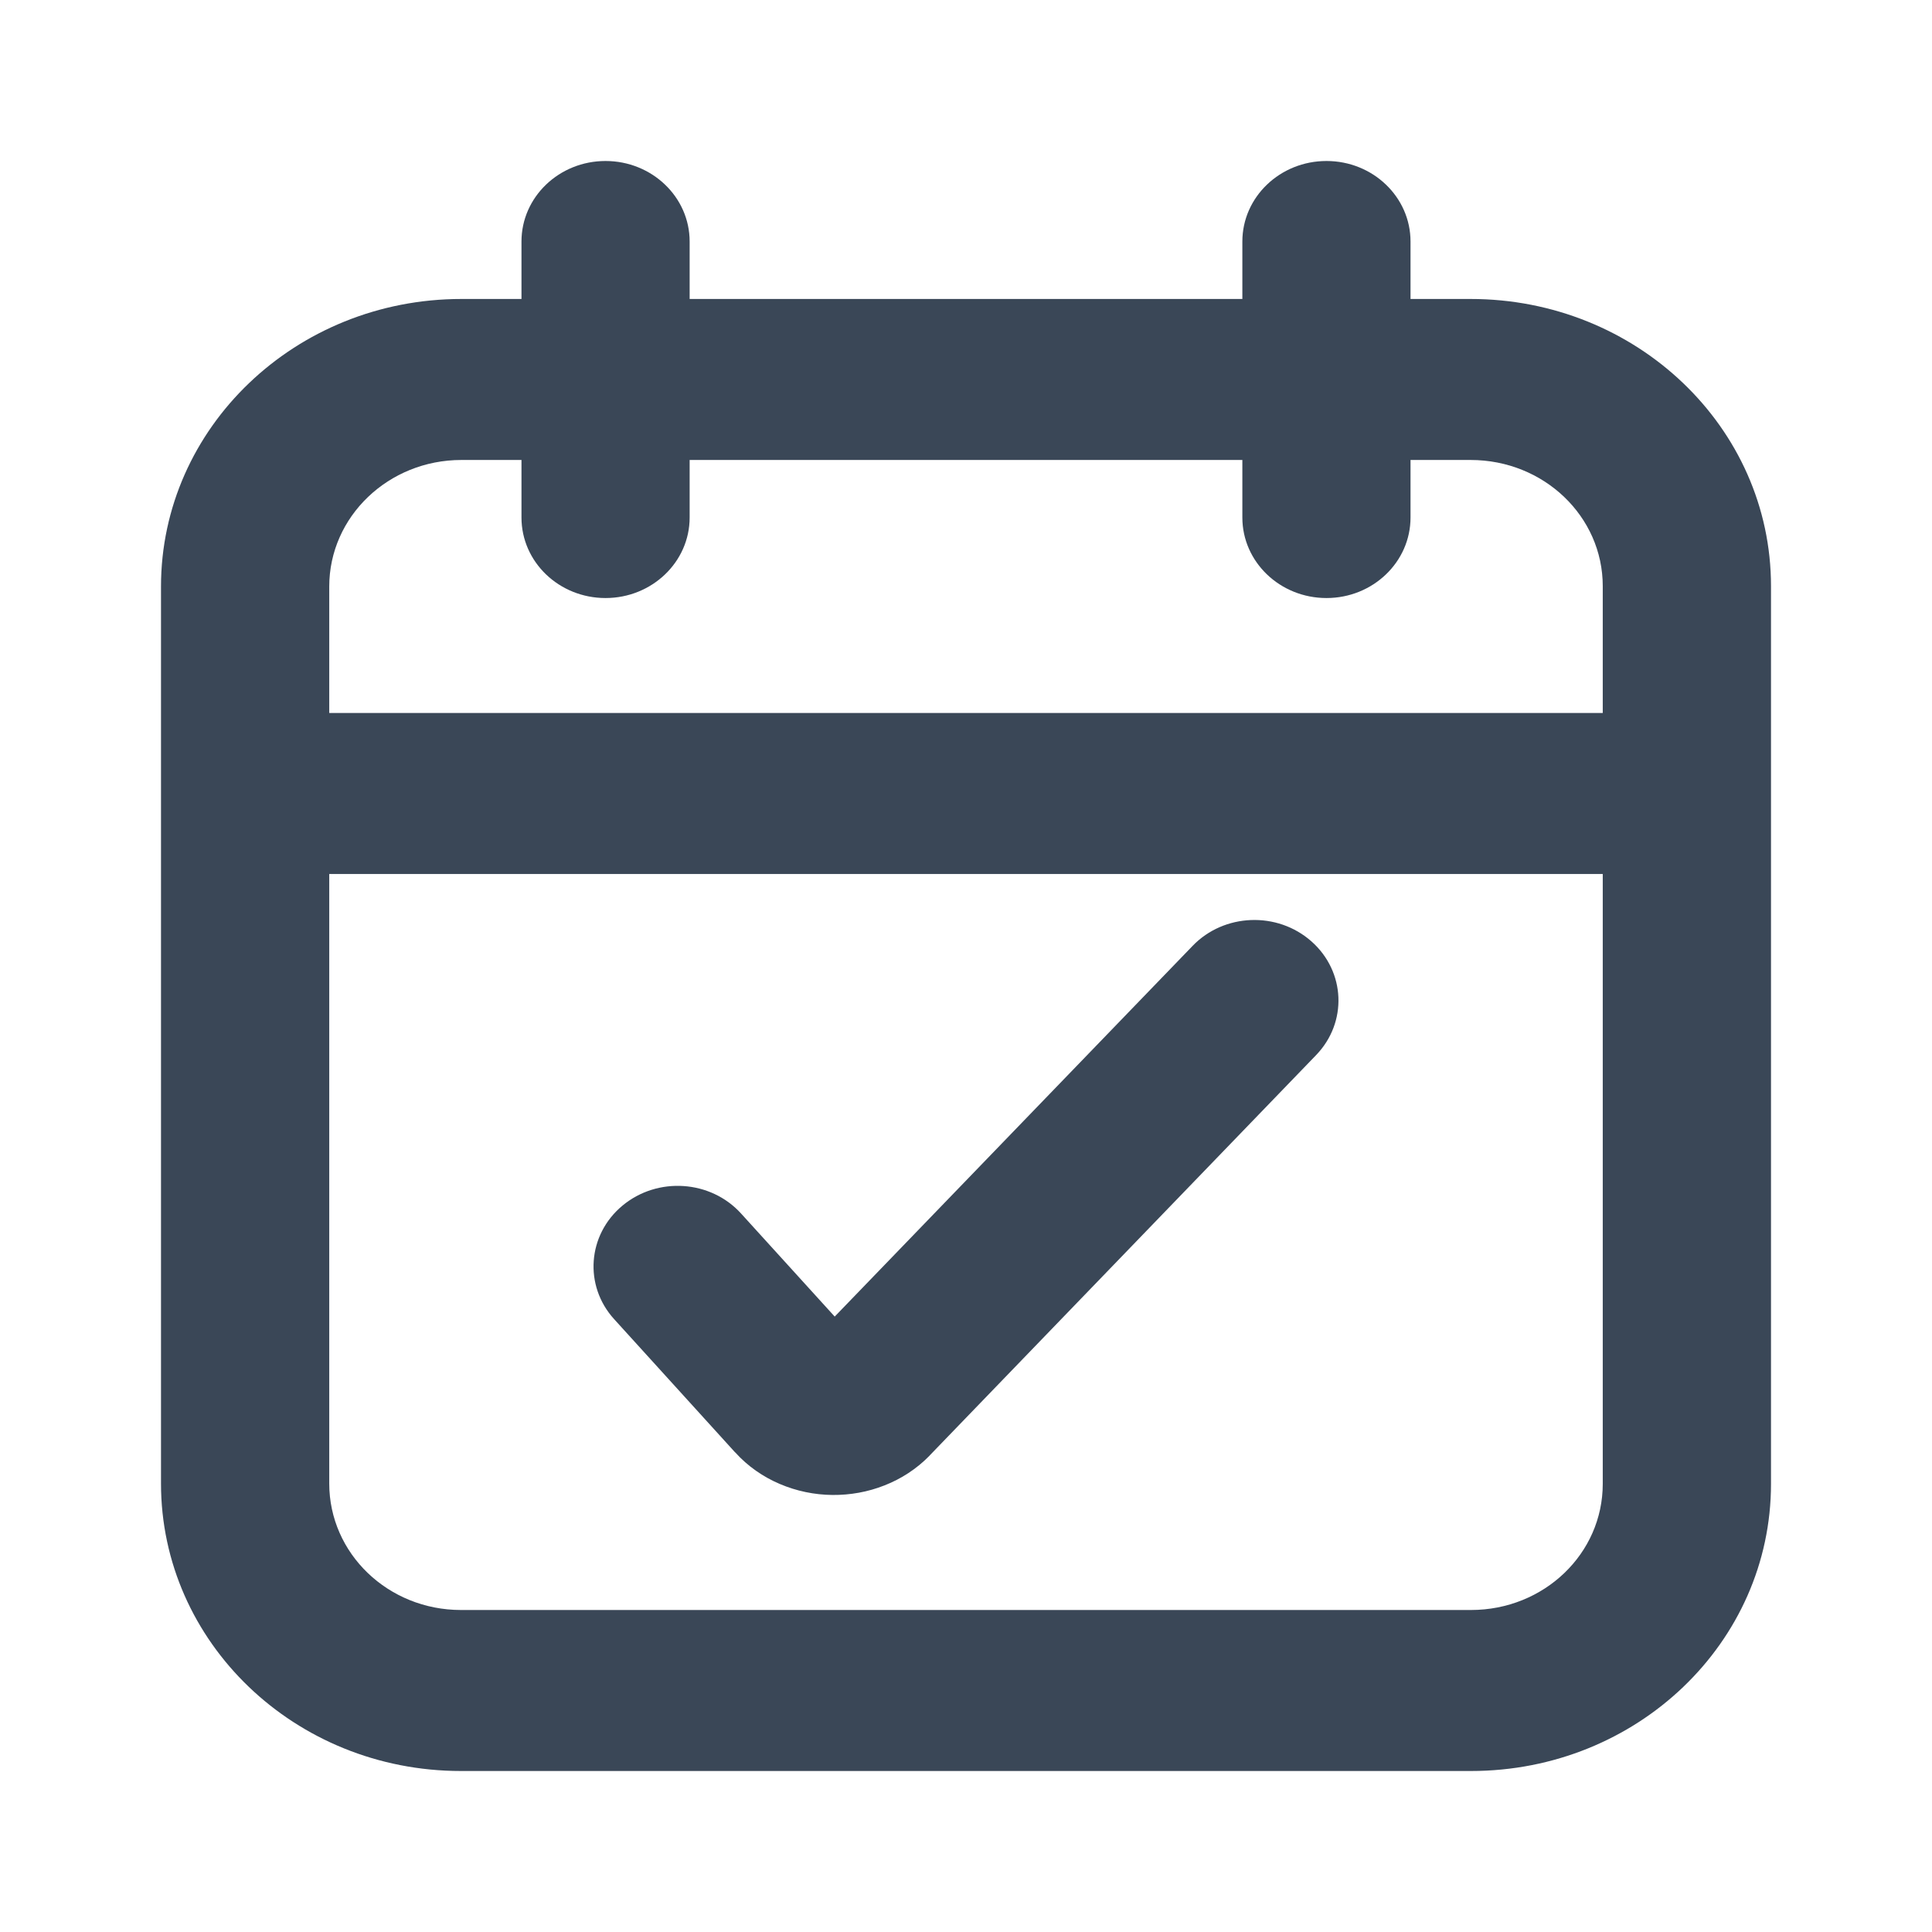 <svg width="24" height="24" viewBox="0 0 24 24" fill="none" xmlns="http://www.w3.org/2000/svg">
<path fill-rule="evenodd" clip-rule="evenodd" d="M7.522 2C8.099 2 8.567 2.448 8.567 3V3.714H15.433V3C15.433 2.448 15.901 2 16.478 2C17.055 2 17.522 2.448 17.522 3V3.714H18.269C20.327 3.714 22 5.306 22 7.281V18.433C22 20.406 20.334 22 18.273 22H5.726C3.662 22 2 20.398 2 18.429V7.286C2 5.313 3.671 3.714 5.731 3.714H6.478V3C6.478 2.448 6.945 2 7.522 2ZM6.478 5.714H5.731C4.825 5.714 4.09 6.418 4.09 7.286V8.857H19.91V7.281C19.91 6.415 19.178 5.714 18.269 5.714H17.522V6.429C17.522 6.981 17.055 7.429 16.478 7.429C15.901 7.429 15.433 6.981 15.433 6.429V5.714H8.567V6.429C8.567 6.981 8.099 7.429 7.522 7.429C6.945 7.429 6.478 6.981 6.478 6.429V5.714ZM19.91 10.857H4.09V18.429C4.09 19.299 4.822 20 5.726 20H18.273C19.18 20 19.91 19.301 19.91 18.433V10.857ZM16.291 11.694C16.715 12.069 16.741 12.701 16.349 13.107L11.549 18.08L11.547 18.083C11.387 18.247 11.195 18.371 10.988 18.452C10.781 18.534 10.561 18.573 10.341 18.571C10.118 18.569 9.894 18.523 9.686 18.434C9.479 18.346 9.288 18.214 9.133 18.042C9.132 18.041 9.131 18.041 9.13 18.04L7.629 16.387C7.251 15.971 7.297 15.339 7.732 14.977C8.168 14.614 8.828 14.658 9.206 15.075L10.369 16.355L14.815 11.75C15.206 11.344 15.867 11.319 16.291 11.694Z" fill="#3A4757"/>
</svg>